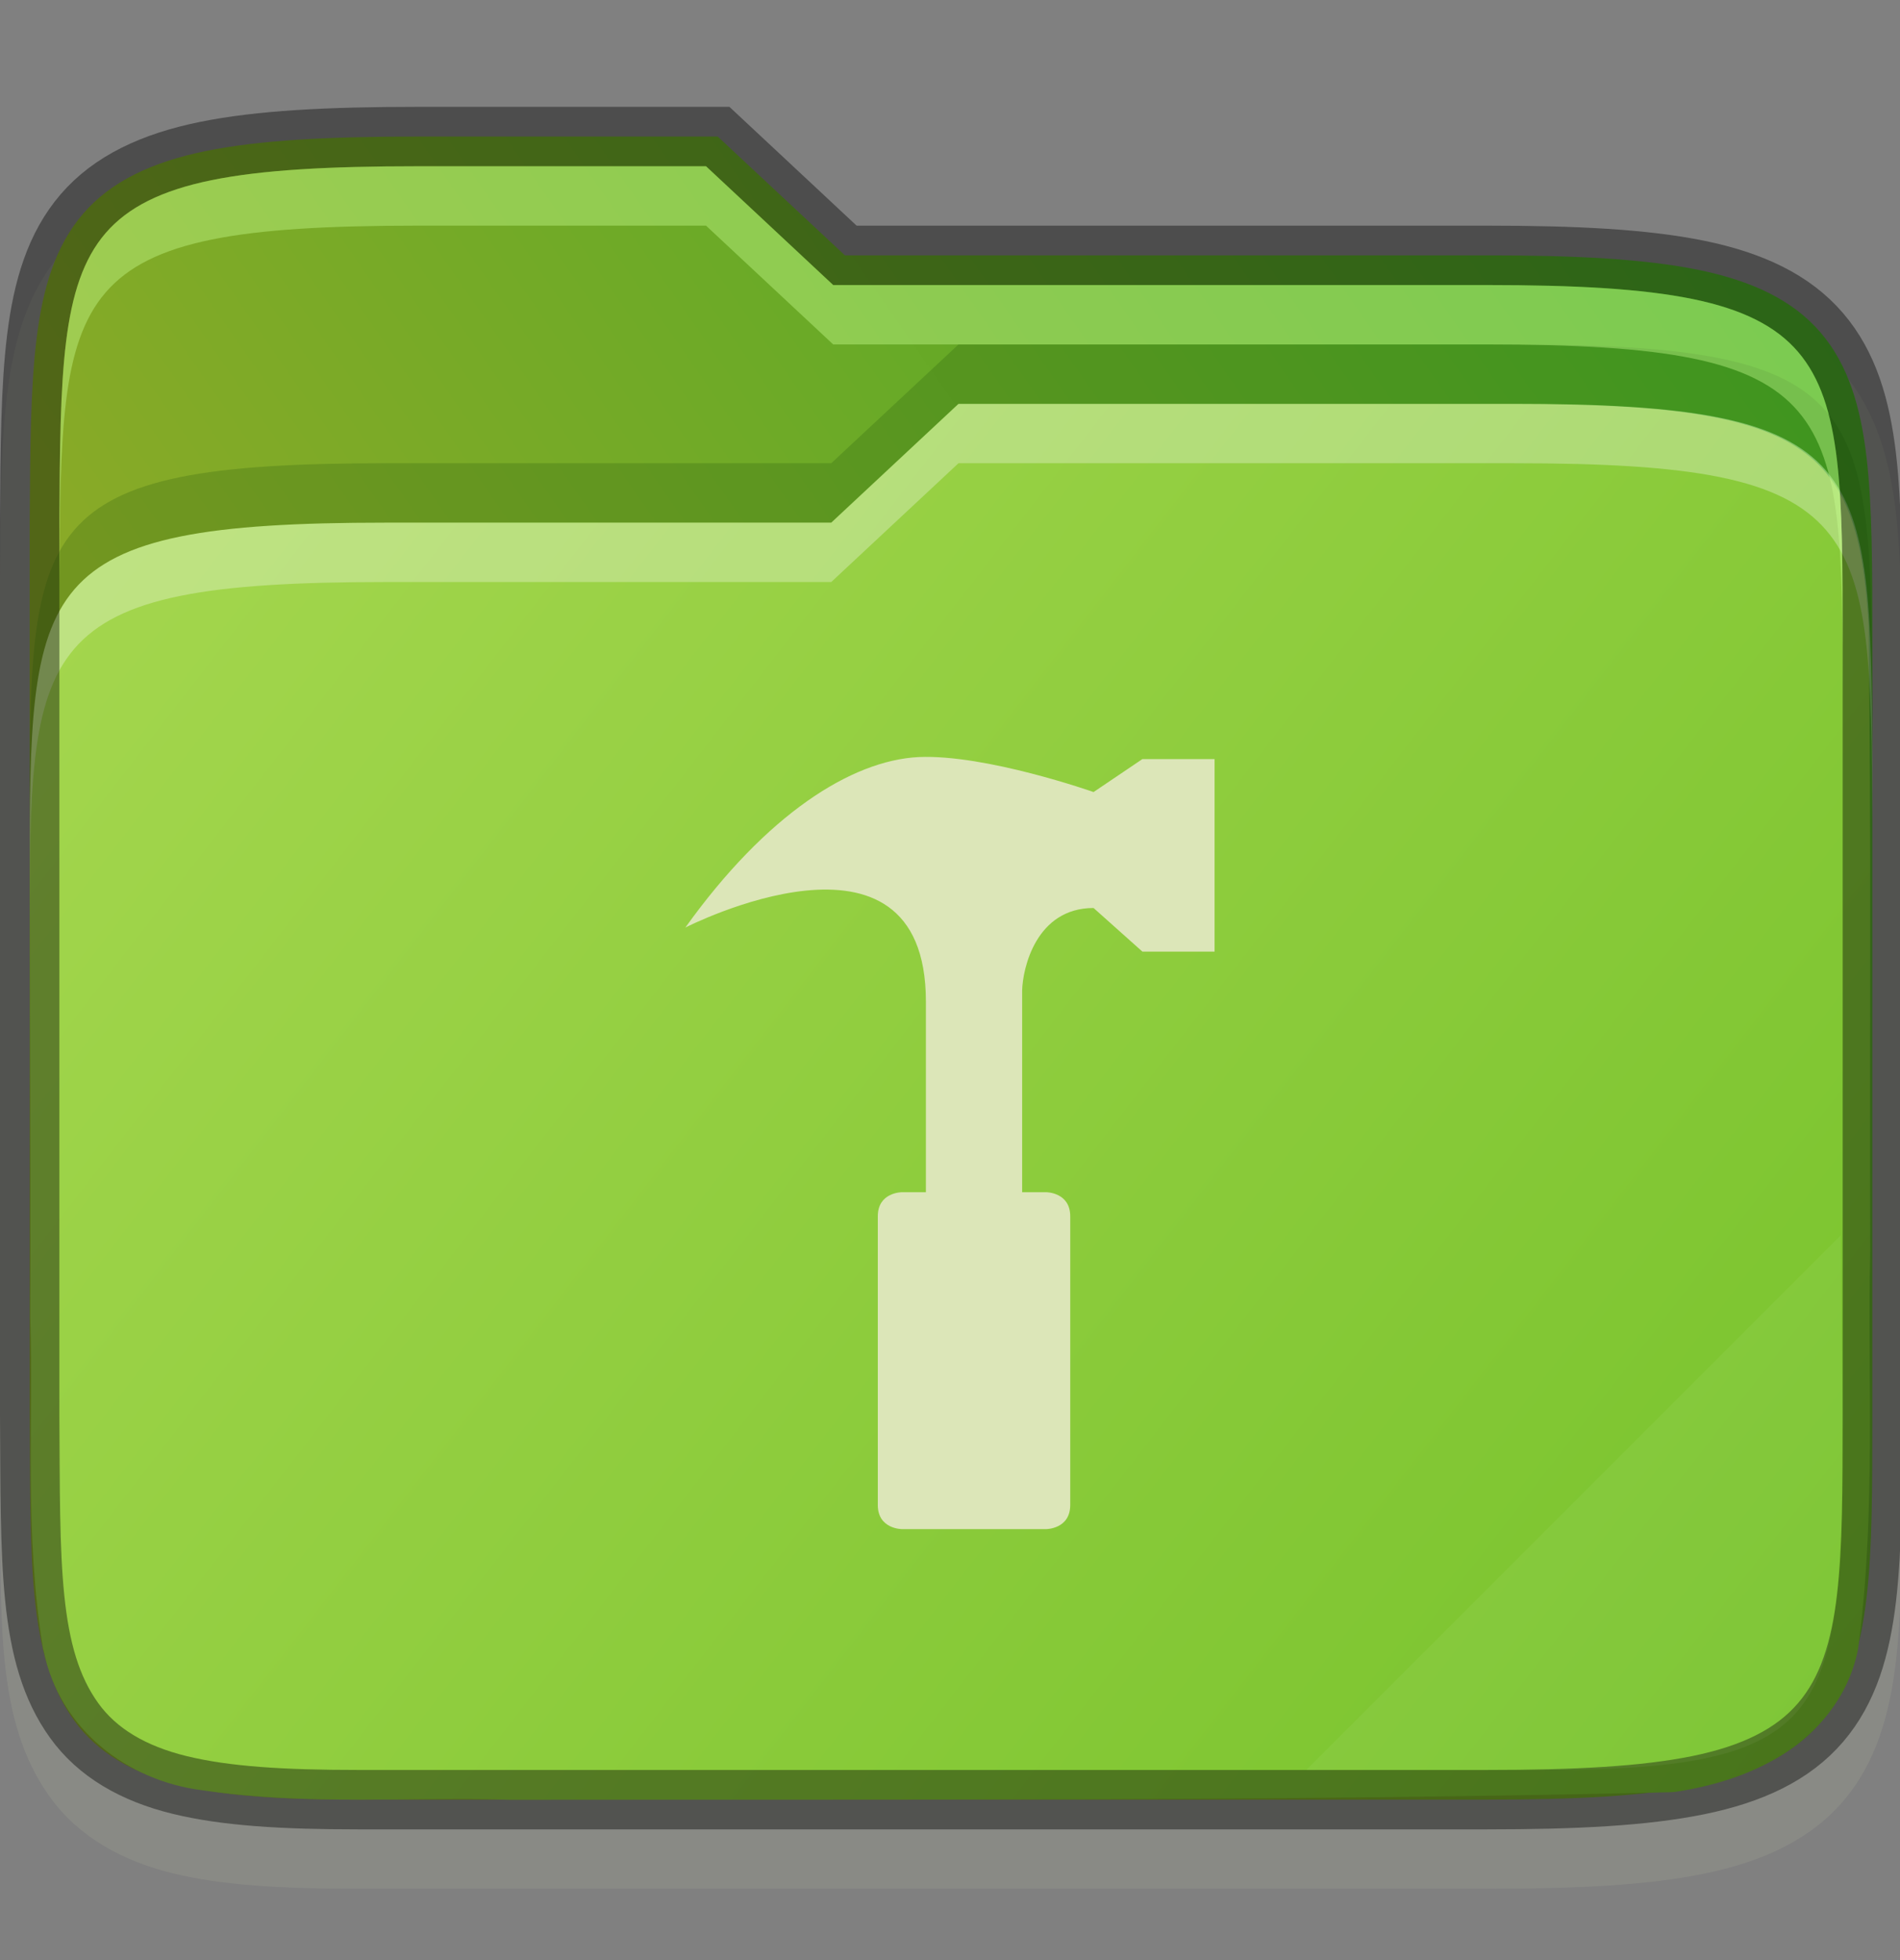 <svg width="32" height="33" viewBox="0 0 32 33" fill="none" xmlns="http://www.w3.org/2000/svg">
    <rect x="0" y="0" width="32" height="33" fill="#808080" stroke="none"/>
    <g id="folder-yaru-development" clip-path="url(#clip0)">
        <path id="ombra secondaria" opacity="0.1" d="M7.033 2.799C5.506 2.799 4.332 2.856 3.365 3.053C2.395 3.251 1.584 3.619 1.022 4.272C0.462 4.922 0.231 5.739 0.121 6.631C0.011 7.522 0.008 8.542 4.76837e-07 9.791V9.793V9.797V24.801V24.805V24.807C0.017 27.298 -0.083 28.97 0.842 30.256C1.318 30.918 2.049 31.328 2.904 31.537C3.75 31.744 4.751 31.799 6.033 31.799H25.033C26.56 31.799 27.735 31.742 28.701 31.545C29.671 31.347 30.48 30.98 31.041 30.326C31.599 29.675 31.827 28.856 31.932 27.963C32.036 27.071 32.033 26.048 32.033 24.799V11.799C32.033 10.549 32.033 9.526 31.932 8.635C31.827 7.742 31.599 6.923 31.041 6.271C30.48 5.617 29.671 5.25 28.701 5.053C27.735 4.856 26.56 4.798 25.033 4.798H14.428L12.285 2.799H11.891C9.827 2.799 7.979 2.799 7.533 2.799H7.033Z" fill="#DCE6B8"/>
        <path id="secondario" d="M7.033 2.299C5.519 2.299 4.371 2.359 3.465 2.543C2.559 2.728 1.869 3.054 1.4 3.598C0.932 4.142 0.722 4.847 0.617 5.692C0.513 6.536 0.508 7.545 0.5 8.795V8.797V23.801V23.803C0.517 26.303 0.462 27.872 1.248 28.965C1.641 29.512 2.248 29.861 3.023 30.051C3.799 30.241 4.766 30.299 6.033 30.299H25.033C26.547 30.299 27.696 30.239 28.602 30.055C29.507 29.87 30.195 29.545 30.662 29C31.129 28.456 31.336 27.75 31.436 26.904C31.535 26.059 31.534 25.049 31.534 23.799V10.799C31.534 9.549 31.534 8.539 31.436 7.694C31.336 6.848 31.129 6.143 30.662 5.598C30.195 5.053 29.507 4.728 28.602 4.543C27.696 4.359 26.547 4.299 25.033 4.299H14.23L12.088 2.299H11.891C9.59 2.299 7.033 2.299 7.033 2.299L7.033 2.299Z" fill="url(#paint0_linear)"/>
        <path id="primario" d="M16.143 6.799L14 8.799H6.5C0.533 8.799 0.5 9.796 0.5 14.725V14.799C0.5 17.256 0.519 19.712 0.51 22.158C0.51 22.169 0.51 22.177 0.51 22.188C0.564 23.953 0.409 25.826 0.725 27.759C0.725 27.77 0.735 27.778 0.735 27.789C1.002 29.126 2.164 29.983 3.395 30.139C5.207 30.408 6.952 30.244 8.577 30.301C8.587 30.301 8.596 30.301 8.606 30.301C15.1 30.293 21.614 30.327 28.121 30.174C28.157 30.173 28.193 30.171 28.229 30.166C28.802 30.077 29.435 29.905 30.012 29.547C30.589 29.189 31.12 28.595 31.287 27.797C31.287 27.778 31.297 27.757 31.297 27.737C31.599 25.456 31.449 23.218 31.498 21.073C31.498 21.065 31.498 21.057 31.498 21.05C31.487 17.549 31.518 14.035 31.471 10.515C31.294 7.513 30.423 6.8 25.501 6.8C25.501 6.8 18.444 6.8 16.143 6.8L16.143 6.799Z" fill="url(#paint1_linear)"/>
        <path id="contorno superiore del primario" opacity="0.3" d="M16.143 6.799L14 8.799H6.5C0.5 8.799 0.5 9.799 0.5 14.799V15.799C0.5 10.799 0.5 9.799 6.5 9.799H14L16.143 7.799C18.443 7.799 25.5 7.799 25.5 7.799C31.5 7.799 31.5 8.799 31.534 13.799V12.799C31.501 7.799 31.501 6.799 25.5 6.799C25.5 6.799 18.443 6.799 16.143 6.799Z" fill="white"/>
        <path id="contorno" opacity="0.4" d="M7.033 2.299C5.519 2.299 4.371 2.359 3.465 2.543C2.559 2.728 1.869 3.054 1.4 3.598C0.932 4.142 0.722 4.847 0.617 5.692C0.513 6.536 0.508 7.545 0.5 8.795V8.797V23.801V23.803C0.517 26.303 0.462 27.872 1.248 28.965C1.641 29.512 2.248 29.861 3.023 30.051C3.799 30.241 4.766 30.299 6.033 30.299H25.033C26.547 30.299 27.696 30.239 28.602 30.055C29.507 29.87 30.195 29.545 30.662 29C31.129 28.456 31.336 27.75 31.436 26.904C31.535 26.059 31.534 25.049 31.534 23.799V10.799C31.534 9.549 31.534 8.539 31.436 7.694C31.336 6.848 31.129 6.143 30.662 5.598C30.195 5.053 29.507 4.728 28.602 4.543C27.696 4.359 26.547 4.299 25.033 4.299H14.23L12.088 2.299H11.891C9.59 2.299 7.033 2.299 7.033 2.299L7.033 2.299Z" stroke="black" stroke-width="1"/>
        <path id="ombra" opacity="0.2" d="M16.143 5.799L14 7.799H6.5C0.5 7.799 0.5 8.799 0.5 13.799V14.799C0.5 9.799 0.5 8.799 6.5 8.799H14L16.143 6.799C18.443 6.799 25.5 6.799 25.5 6.799C31.5 6.799 31.5 7.799 31.534 12.799V11.799C31.501 6.799 31.501 5.799 25.5 5.799C25.5 5.799 18.443 5.799 16.143 5.799Z" fill="#144706"/>
        <path id="contorno superiore del secondario" opacity="0.4" d="M7.033 2.799C1.033 2.799 1.033 3.799 1 8.799V9.799C1.033 4.799 1.033 3.799 7.033 3.799C7.033 3.799 9.59 3.799 11.891 3.799L14.033 5.799H25.033C31.033 5.799 31.033 6.799 31.033 11.799V10.799C31.033 5.799 31.033 4.799 25.033 4.799H14.033L11.891 2.799C9.59 2.799 7.033 2.799 7.033 2.799Z" fill="#C8FF91"/>
        <path id="effetto piega" opacity="0.05" d="M31 20.799L22 29.799H26C31 29.799 31 28.799 31.033 23.799L31 20.799Z" fill="white"/>
        <path id="sviluppamento" d="M11.543 15.616C11.543 15.616 15.594 13.544 15.594 16.861V20.072H15.189C15.189 20.072 14.784 20.072 14.784 20.477V25.338C14.784 25.744 15.189 25.744 15.189 25.744H17.62C17.62 25.744 18.025 25.744 18.025 25.338V20.477C18.025 20.072 17.62 20.072 17.62 20.072H17.215V16.68C17.223 16.302 17.45 15.287 18.418 15.287L19.24 16.021H20.456V12.78H19.24L18.418 13.335C18.418 13.335 16.603 12.695 15.469 12.746C14.334 12.804 12.904 13.716 11.543 15.616Z" fill="#DCE6B8"/>
    </g>
    <defs>
        <linearGradient id="paint0_linear" x1="31.534" y1="5.25" x2="9.25" y2="20.75" gradientUnits="userSpaceOnUse">
            <stop stop-color="#46A926"/>
            <stop offset="1" stop-color="#89AA27"/>
        </linearGradient>
        <linearGradient id="paint1_linear" x1="1" y1="6.799" x2="32" y2="30.799" gradientUnits="userSpaceOnUse">
            <stop stop-color="#A6D74F"/>
            <stop offset="1" stop-color="		#76C22B"/>
        </linearGradient>
        <clipPath id="clip0">
            <rect width="32" height="32" fill="white" transform="translate(0 0.743)"/>
        </clipPath>
    </defs>
</svg>
